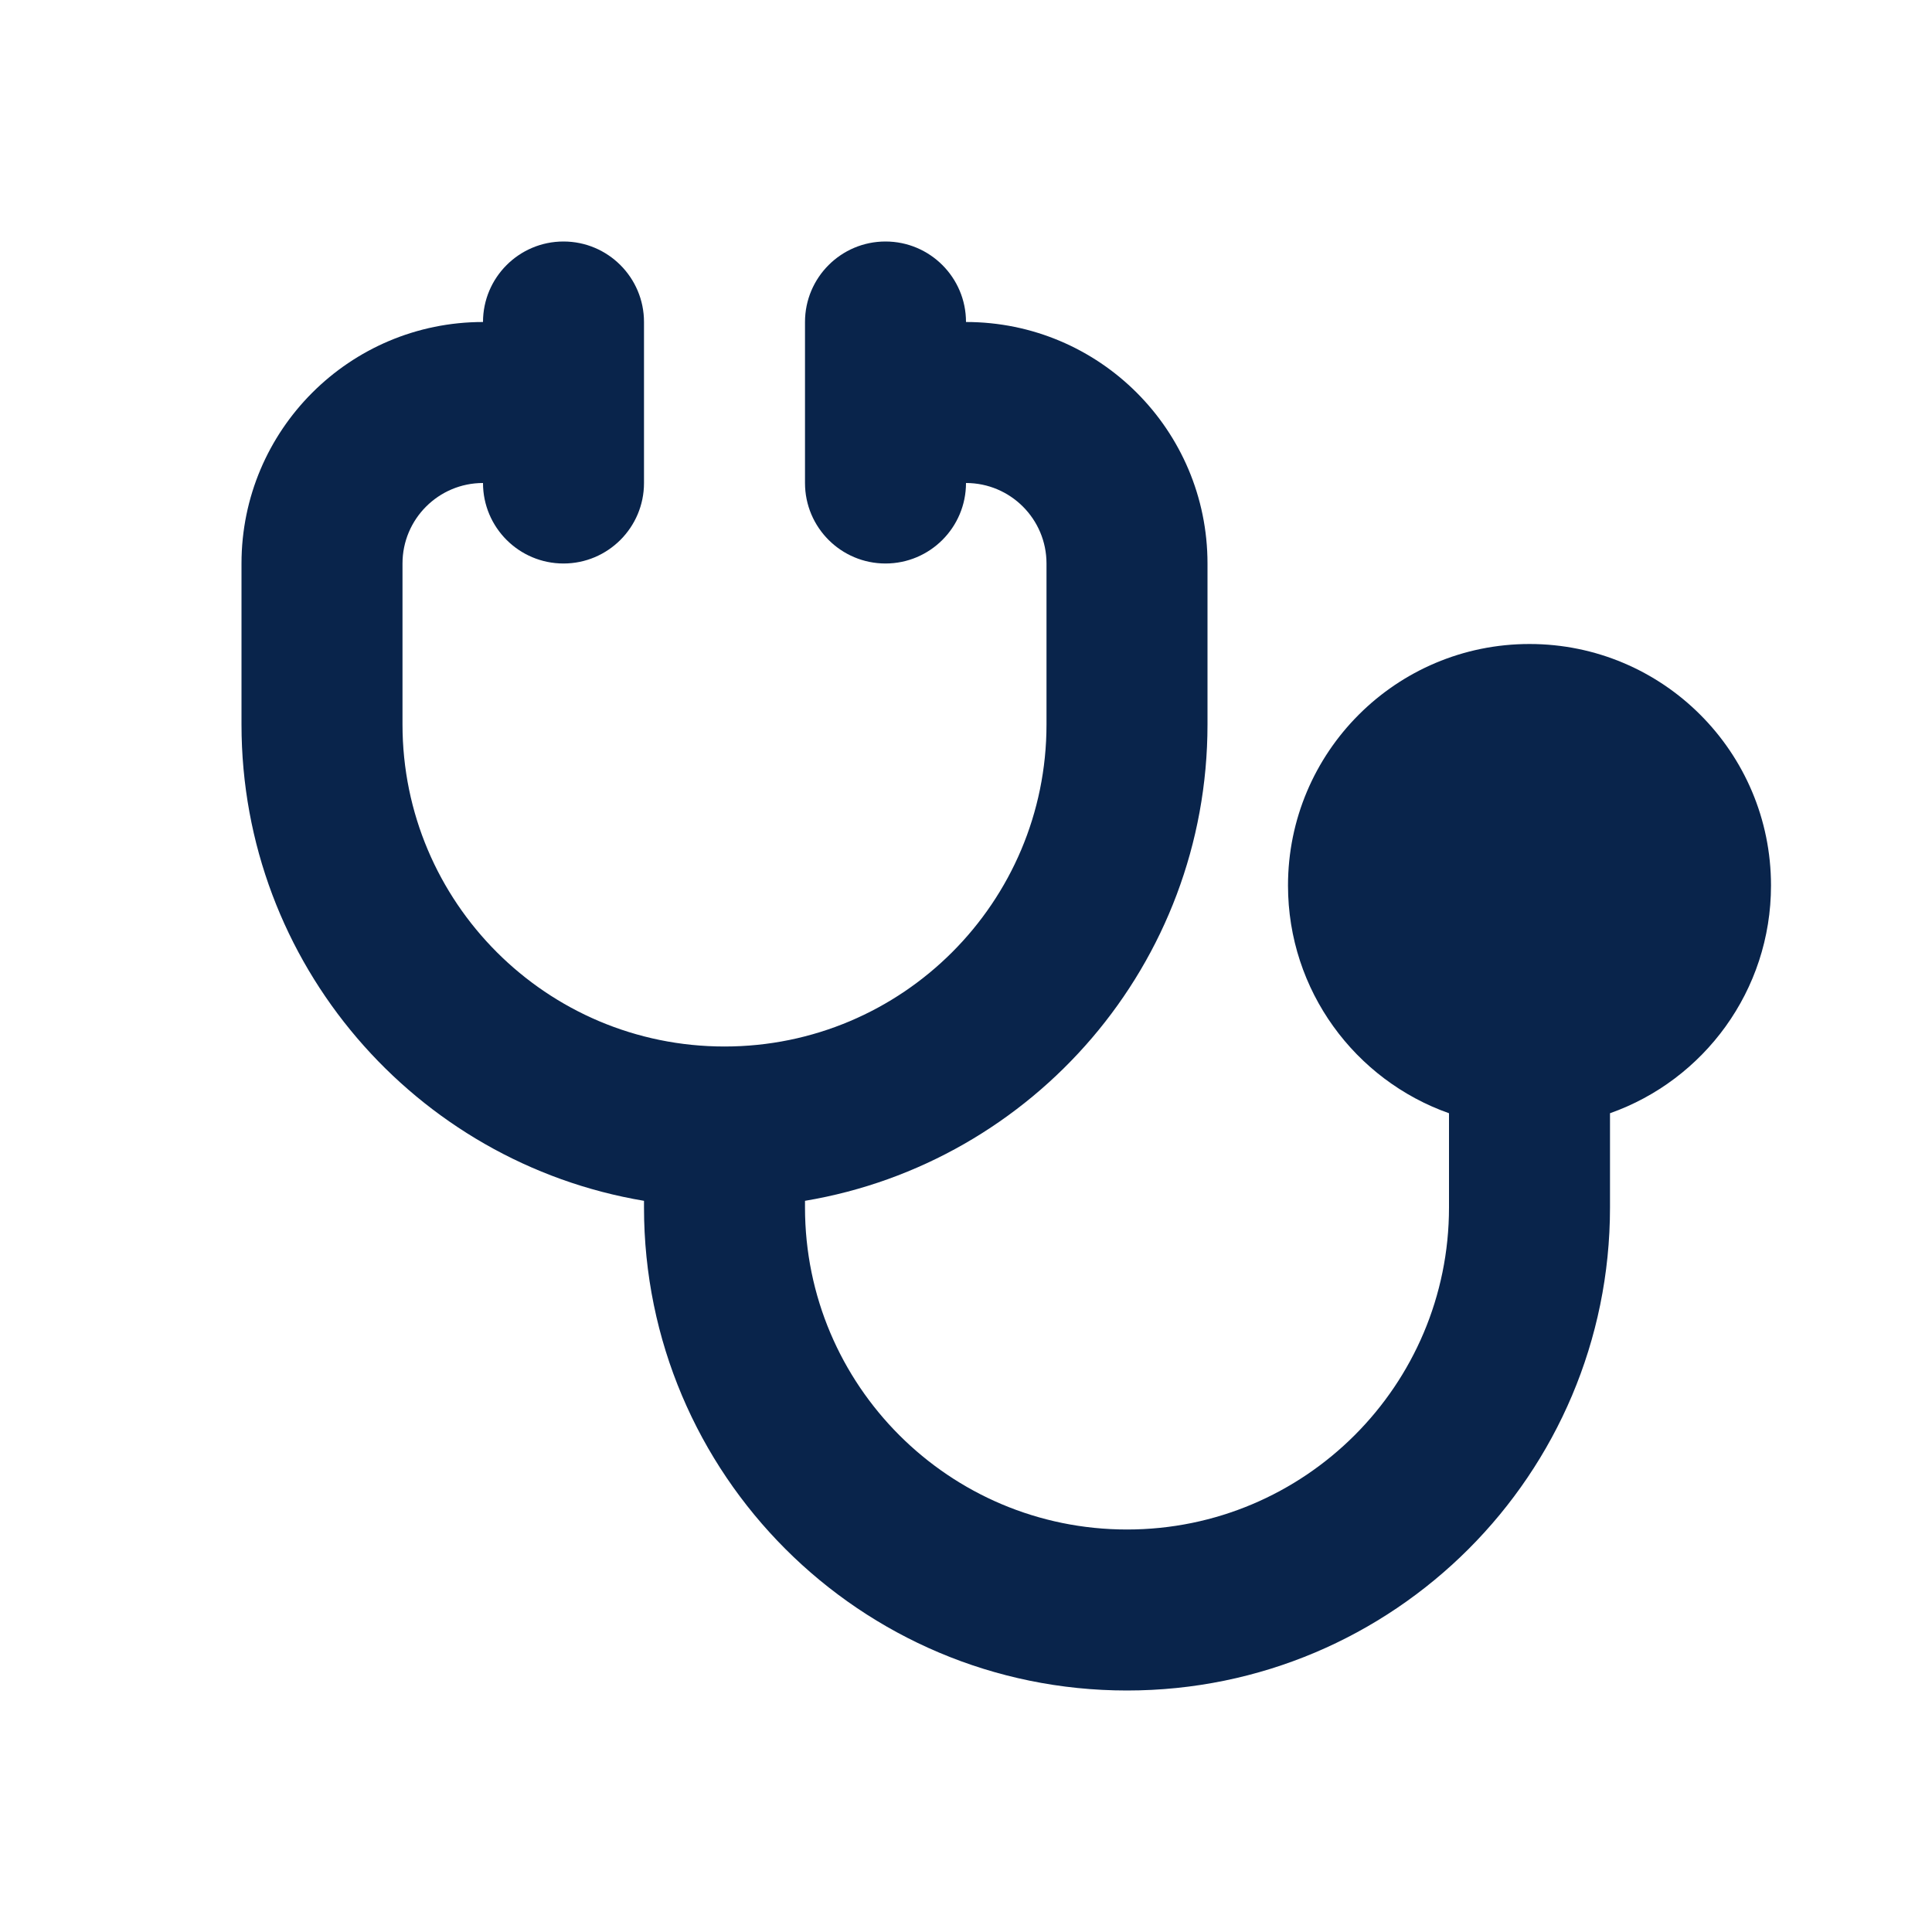 <svg xmlns="http://www.w3.org/2000/svg" width="24" height="24" viewBox="0 0 24 24"><g fill="none"><path d="M24,0 L24,24 L0,24 L0,0 L24,0 Z M12.594,23.258 L12.582,23.259 L12.511,23.295 L12.492,23.299 L12.477,23.295 L12.406,23.259 C12.396,23.256 12.387,23.259 12.382,23.265 L12.378,23.276 L12.361,23.703 L12.366,23.724 L12.377,23.736 L12.48,23.81 L12.495,23.814 L12.507,23.81 L12.611,23.736 L12.623,23.72 L12.627,23.703 L12.61,23.276 C12.608,23.266 12.601,23.259 12.594,23.258 Z M12.858,23.145 L12.845,23.147 L12.66,23.24 L12.65,23.25 L12.647,23.261 L12.665,23.691 L12.67,23.703 L12.678,23.71 L12.879,23.803 C12.891,23.807 12.902,23.803 12.908,23.795 L12.912,23.781 L12.878,23.166 C12.875,23.155 12.867,23.147 12.858,23.145 Z M12.143,23.147 C12.133,23.142 12.122,23.145 12.116,23.153 L12.11,23.166 L12.076,23.781 C12.075,23.793 12.083,23.802 12.093,23.805 L12.108,23.803 L12.309,23.71 L12.319,23.702 L12.322,23.691 L12.34,23.261 L12.337,23.248 L12.328,23.24 L12.143,23.147 Z"/><path fill="#09244B" d="M8,4 C8,3.448 7.552,3 7,3 C6.448,3 6,3.448 6,4 C4.343,4 3,5.343 3,7 L3,9 C3,11.973 5.162,14.441 8,14.917 L8,15 C8,18.314 10.686,21 14,21 C17.314,21 20,18.314 20,15 L20,13.829 C21.165,13.418 22,12.306 22,11 C22,9.343 20.657,8 19,8 C17.343,8 16,9.343 16,11 C16,12.306 16.835,13.418 18,13.829 L18,15 C18,17.209 16.209,19 14,19 C11.791,19 10,17.209 10,15 L10,14.917 C12.838,14.441 15,11.973 15,9 L15,7 C15,5.343 13.657,4 12,4 C12,3.448 11.552,3 11,3 C10.448,3 10,3.448 10,4 L10,6 C10,6.552 10.448,7 11,7 C11.552,7 12,6.552 12,6 C12.552,6 13,6.448 13,7 L13,9 C13,11.209 11.209,13 9,13 C6.791,13 5,11.209 5,9 L5,7 C5,6.448 5.448,6 6,6 C6,6.552 6.448,7 7,7 C7.552,7 8,6.552 8,6 L8,4 Z"/></g></svg>